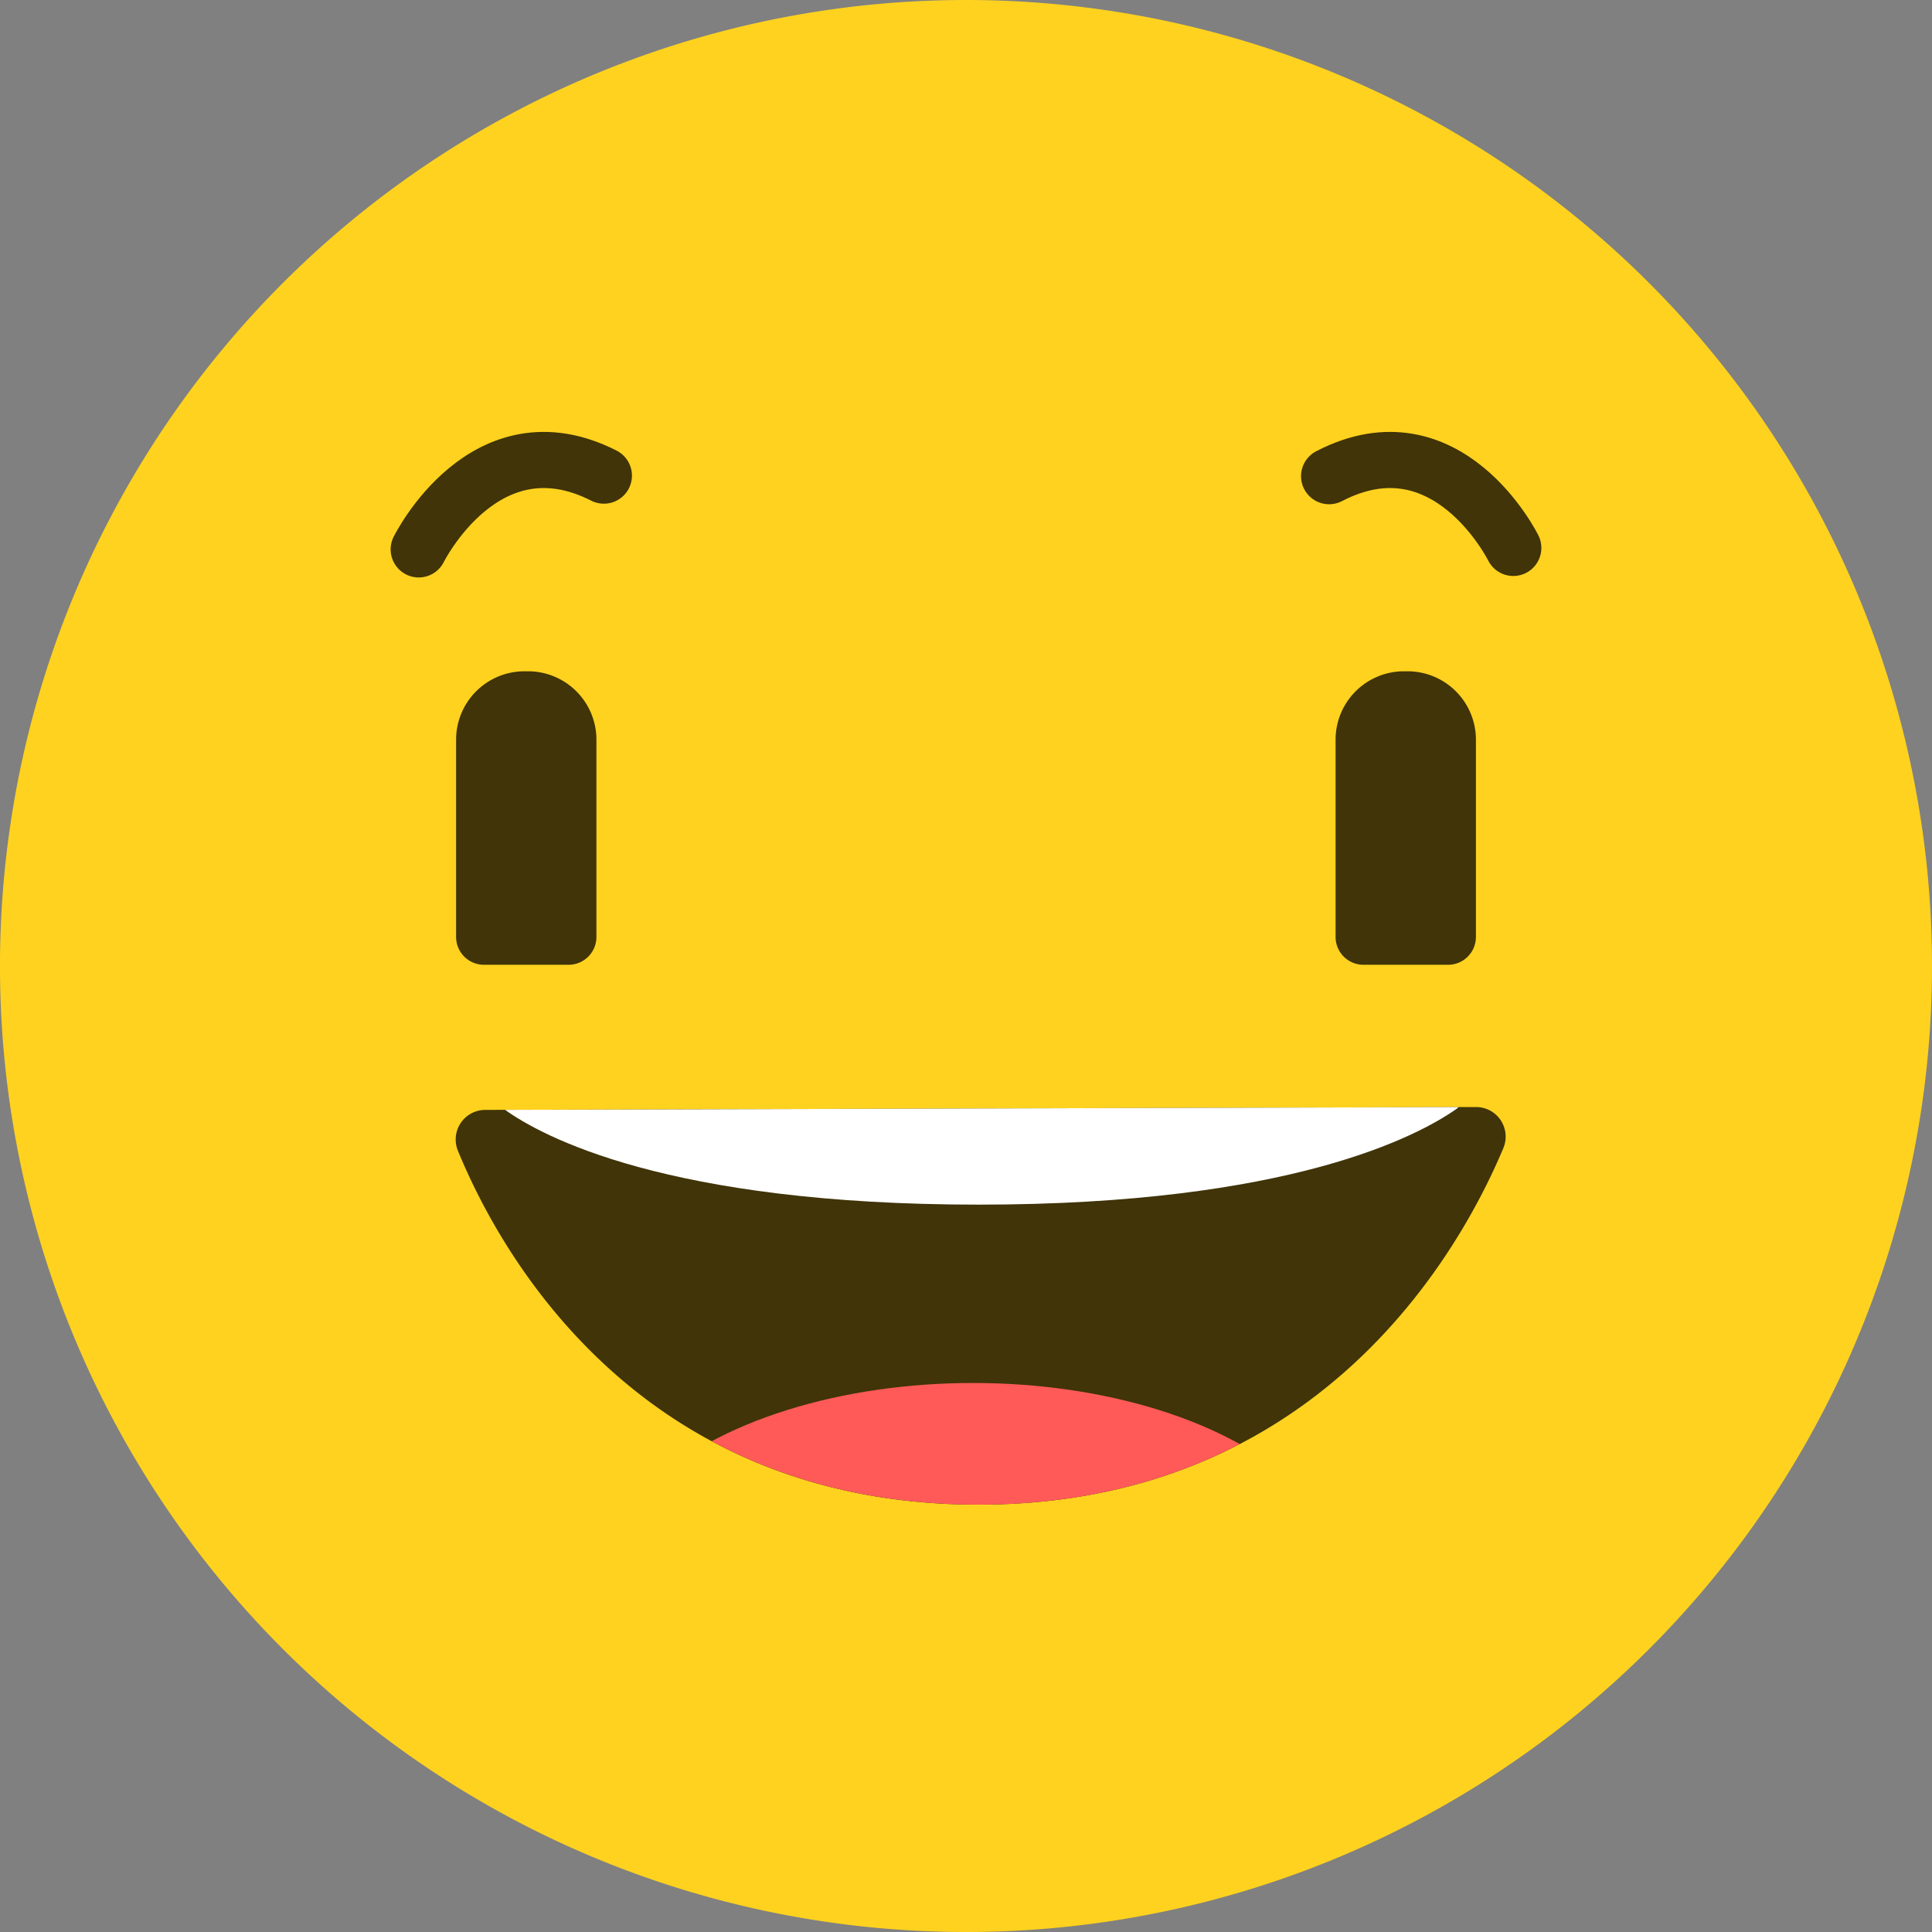 <svg xmlns="http://www.w3.org/2000/svg" xmlns:xlink="http://www.w3.org/1999/xlink" viewBox="0 0 137.661 137.661">
  <rect x="0" y="0" width="137.661" height="137.661" fill="#808080" stroke="none"/>
  <defs>
    <style>
      .cls-1, .cls-7 {
        fill: none;
      }

      .cls-2 {
        fill: #ffd21f;
      }

      .cls-3 {
        fill: #403408;
      }

      .cls-4 {
        clip-path: url(#clip-path);
      }

      .cls-5 {
        fill: #fff;
      }

      .cls-6 {
        fill: #ff5a58;
      }

      .cls-7 {
        stroke: #403408;
        stroke-linecap: round;
        stroke-miterlimit: 10;
        stroke-width: 4px;
      }
    </style>
    <clipPath id="clip-path">
      <path class="cls-1" d="M34.577,79.084a2.108,2.108,0,0,0-1.955,2.895c2.938,7.173,12.754,25.233,37.1,25.233,24.335,0,34.372-18.185,37.402-25.421a2.108,2.108,0,0,0-1.961-2.911Z"/>
    </clipPath>
  </defs>
  <title>Asset 9</title>
  <g id="Layer_2" data-name="Layer 2">
    <g id="OBJECTS">
      <g>
        <path class="cls-2" d="M137.661,68.831A68.831,68.831,0,1,1,68.83,0,68.832,68.832,0,0,1,137.661,68.831Z"/>
        <g>
          <path class="cls-3" d="M37.372,47.831h.25a4.875,4.875,0,0,1,4.875,4.875V66.758a1.986,1.986,0,0,1-1.986,1.986H34.484a1.986,1.986,0,0,1-1.986-1.986V52.706A4.875,4.875,0,0,1,37.372,47.831Z"/>
          <path class="cls-3" d="M100.039,47.831h.25a4.875,4.875,0,0,1,4.875,4.875V66.758a1.986,1.986,0,0,1-1.986,1.986H97.15a1.986,1.986,0,0,1-1.986-1.986V52.706A4.875,4.875,0,0,1,100.039,47.831Z"/>
        </g>
        <g>
          <path class="cls-3" d="M34.577,79.084a2.108,2.108,0,0,0-1.955,2.895c2.938,7.173,12.754,25.233,37.1,25.233,24.335,0,34.372-18.185,37.402-25.421a2.108,2.108,0,0,0-1.961-2.911Z"/>
          <g class="cls-4">
            <path class="cls-5" d="M37.722,78.268c-1.359.001-2.296.407-1.781.779,2.677,1.929,11.617,6.787,33.794,6.787,22.166,0,31.309-4.891,34.07-6.838.529-.373-.416-.784-1.786-.783Z"/>
            <ellipse class="cls-6" cx="69.337" cy="112.917" rx="26.5" ry="14.375"/>
          </g>
        </g>
        <g>
          <path class="cls-7" d="M29.835,39.146s4.726-9.564,13.193-5.256"/>
          <path class="cls-7" d="M94.703,33.929c8.431-4.377,13.123,5.112,13.123,5.112"/>
        </g>
      </g>
    </g>
  </g>
</svg>
